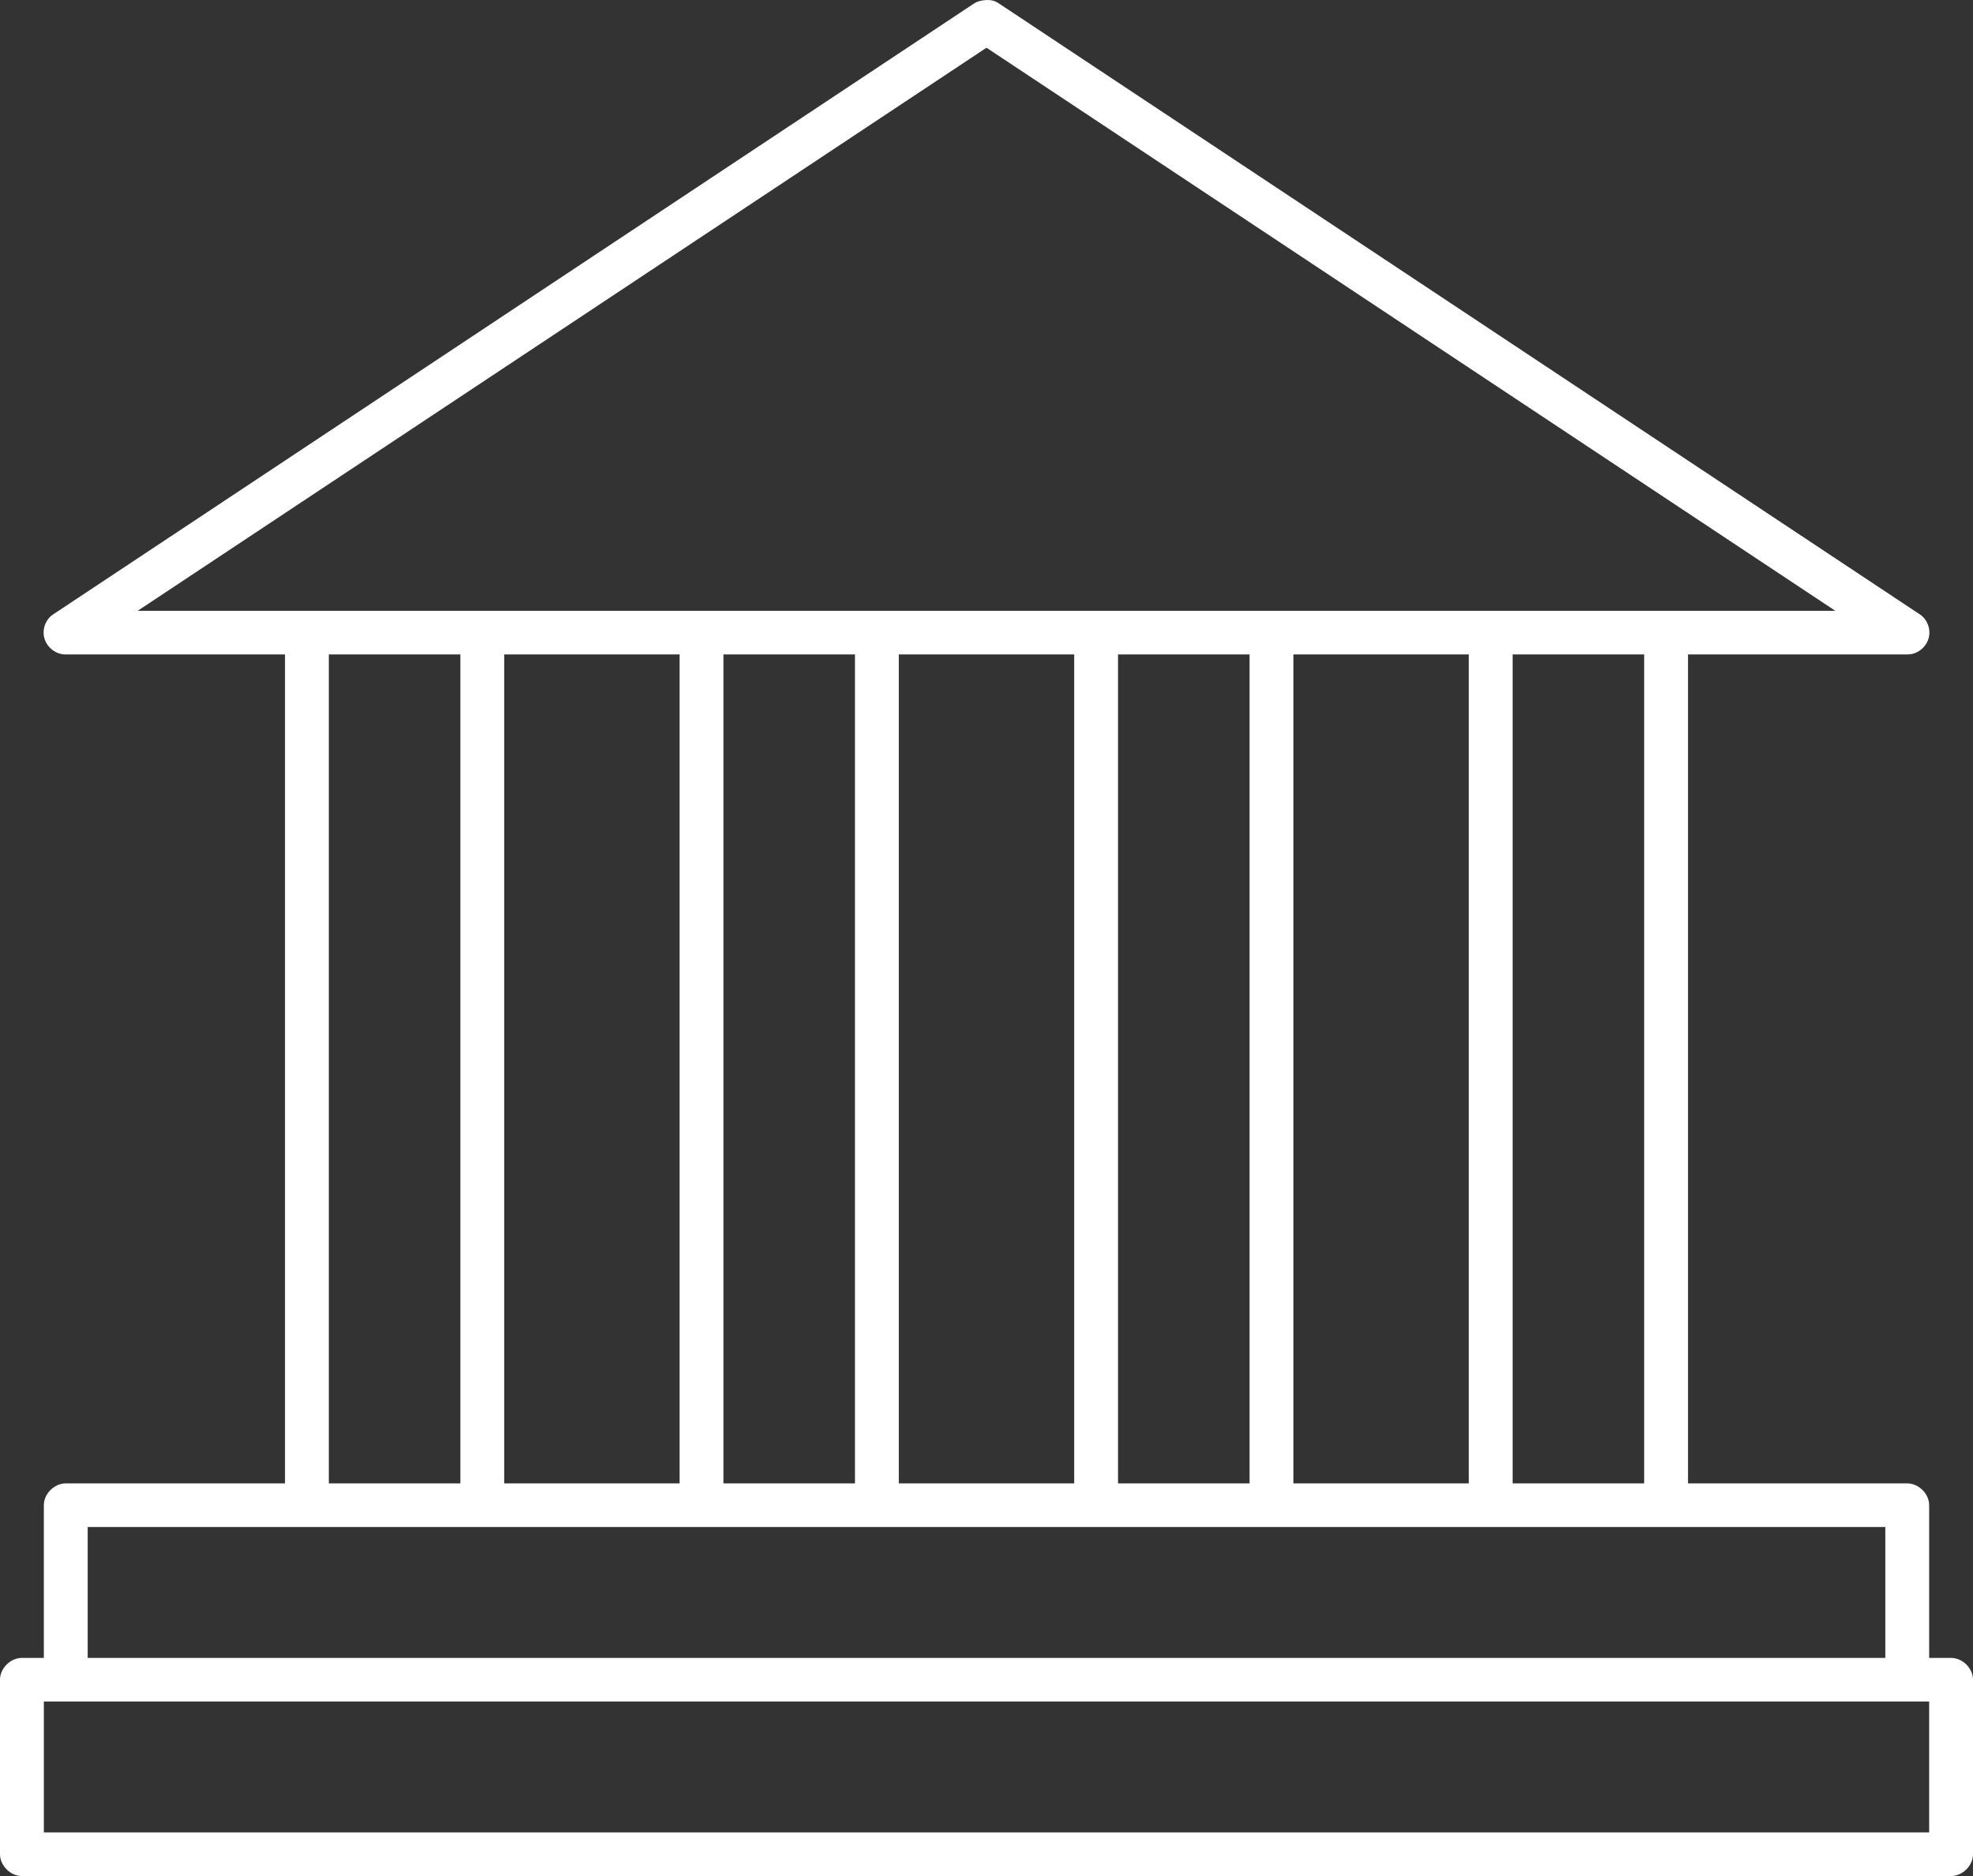<svg width="122" height="116" viewBox="0 0 122 116" fill="none" xmlns="http://www.w3.org/2000/svg">
<rect x="0" y="0" width="122" height="116" fill="#333333" stroke="none"/>
<path d="M61 0C60.627 0.025 60.377 0.112 60.237 0.211L3.304 37.978C2.808 38.292 2.582 38.936 2.753 39.496C2.925 40.055 3.479 40.48 4.067 40.465H17.622V91.721H4.067C3.357 91.721 2.711 92.364 2.711 93.07V102.512H1.356C0.646 102.512 6.77778e-05 103.154 0 103.86V114.651C6.77778e-05 115.357 0.646 116 1.356 116H120.644C121.354 116 122 115.357 122 114.651V103.86C122 103.154 121.354 102.512 120.644 102.512H119.289V93.07C119.289 92.364 118.643 91.721 117.933 91.721H104.378V40.465H117.933C118.521 40.48 119.075 40.055 119.247 39.496C119.418 38.936 119.192 38.292 118.696 37.978L61.763 0.211C61.458 0.001 61.245 0.007 61 0ZM61 2.951L113.485 37.767H8.515L61 2.951ZM20.333 40.465H28.467V91.721H20.333V40.465ZM31.178 40.465H42.022V91.721H31.178V40.465ZM44.733 40.465H52.867V91.721H44.733V40.465ZM55.578 40.465H66.422V91.721H55.578V40.465ZM69.133 40.465H77.267V91.721H69.133V40.465ZM79.978 40.465H90.822V91.721H79.978V40.465ZM93.533 40.465H101.667V91.721H93.533V40.465ZM5.422 94.419H116.578V102.512H5.422V94.419ZM2.711 105.209H119.289V113.302H2.711V105.209Z" fill="white"/>
</svg>

